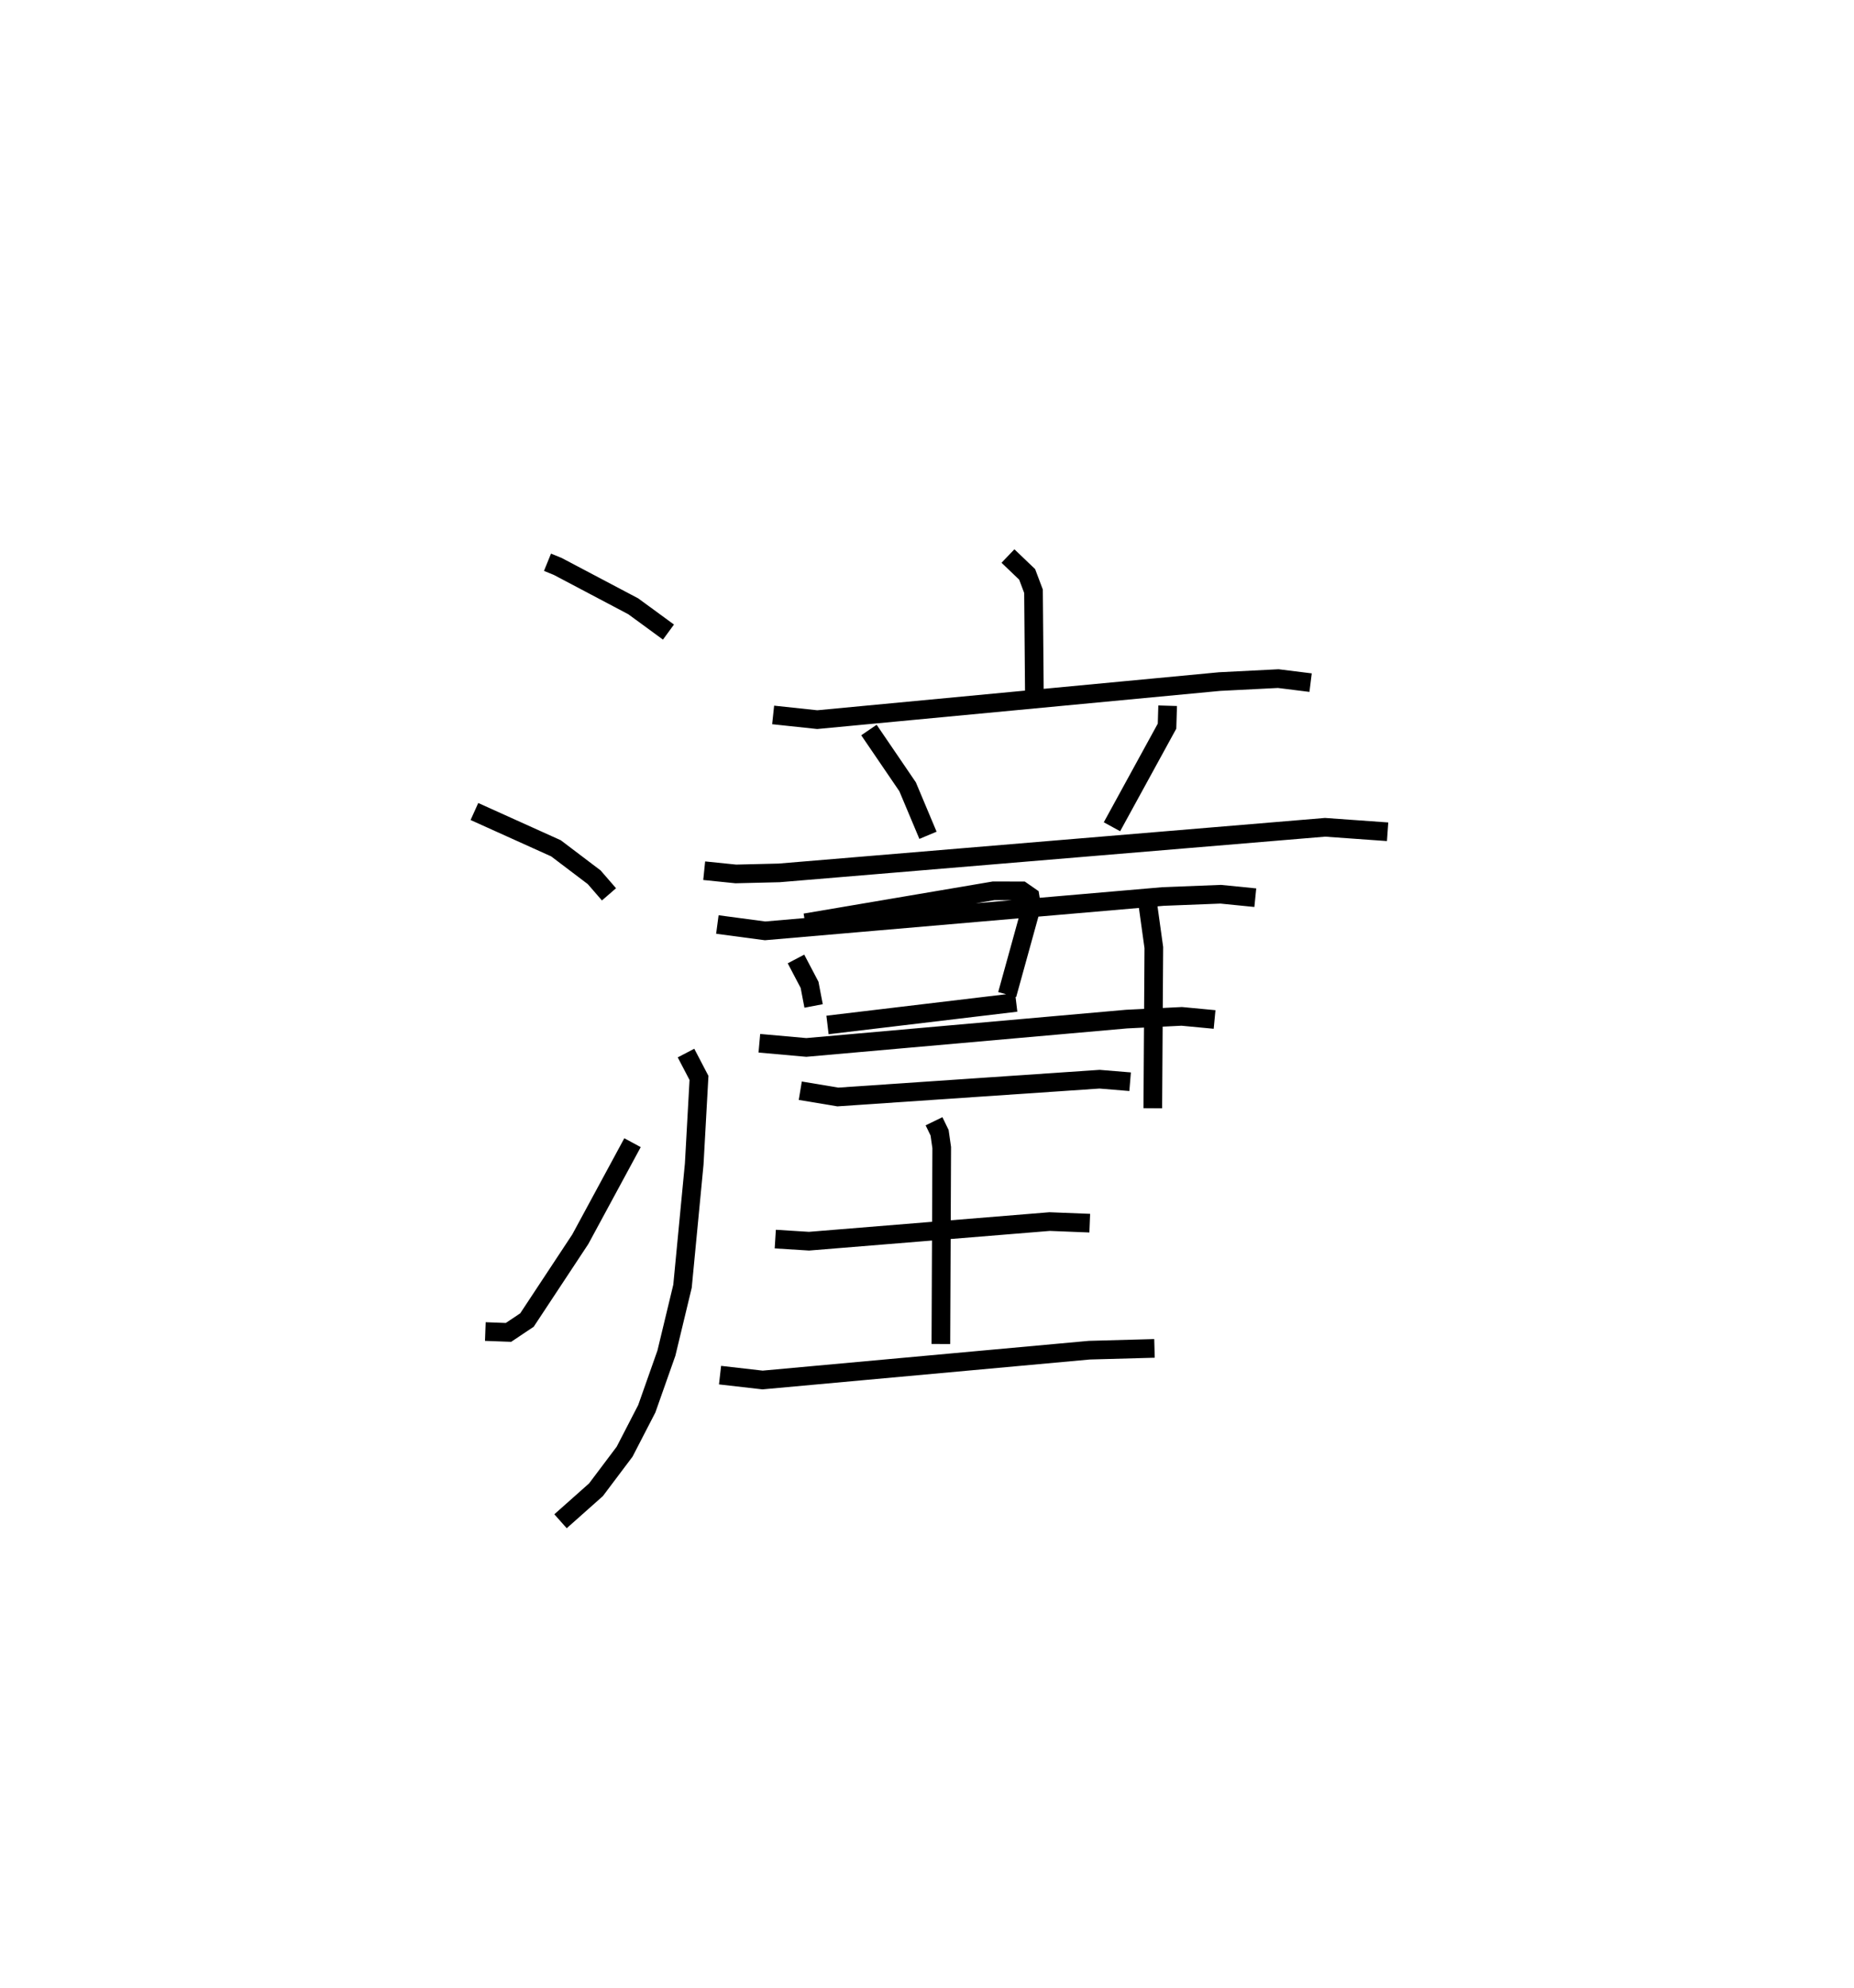 <?xml version="1.0" encoding="utf-8" ?>
<svg baseProfile="full" height="106.528" version="1.1" width="99.382" xmlns="http://www.w3.org/2000/svg" xmlns:ev="http://www.w3.org/2001/xml-events" xmlns:xlink="http://www.w3.org/1999/xlink"><defs /><rect fill="white" height="106.528" width="99.382" x="0" y="0" /><path d="M25,25 m0.0,0.0 m4.348,5.132 l0.551,0.224 4.046,2.136 l1.888,1.381 m-10.402,9.616 l4.371,1.972 2.049,1.552 l0.794,0.915 m-6.629,23.43 l1.241,0.046 0.991,-0.663 l2.859,-4.33 2.799,-5.174 m20.125,-31.439 l1.029,0.984 0.34,0.903 l0.046,5.36 m-14.002,1.269 l2.364,0.252 21.57,-2.04 l3.143,-0.159 1.733,0.216 m-23.675,2.539 l2.073,3.043 1.092,2.599 m12.847,-6.943 l-0.033,1.094 -2.952,5.392 m-21.858,2.355 l1.696,0.173 2.323,-0.056 l29.262,-2.443 3.353,0.239 m-31.714,6.817 l0.728,1.386 0.217,1.132 m-0.452,-4.457 l10.101,-1.714 1.515,0.004 l0.439,0.305 0.084,0.514 l-1.31,4.736 m-9.632,1.631 l10.116,-1.208 m6.998,-5.663 l0.378,2.723 -0.055,8.611 m-23.341,-9.847 l2.559,0.34 21.333,-1.841 l3.09,-0.121 1.854,0.185 m-26.585,7.801 l2.516,0.224 17.17,-1.519 l2.956,-0.146 1.76,0.167 m-28.334,1.799 l0.696,1.333 -0.256,4.617 l-0.627,6.546 -0.863,3.585 l-1.052,2.981 -1.188,2.3 l-1.536,2.041 -1.9,1.688 m12.852,-23.073 l2.013,0.336 14.03,-0.953 l1.638,0.135 m-10.512,2.119 l0.299,0.615 0.114,0.799 l-0.045,10.523 m-8.877,-5.623 l1.809,0.113 12.898,-1.051 l2.15,0.085 m-19.818,8.144 l2.279,0.261 17.513,-1.598 l3.496,-0.096 " fill="none" stroke="black" stroke-width="1" /></svg>